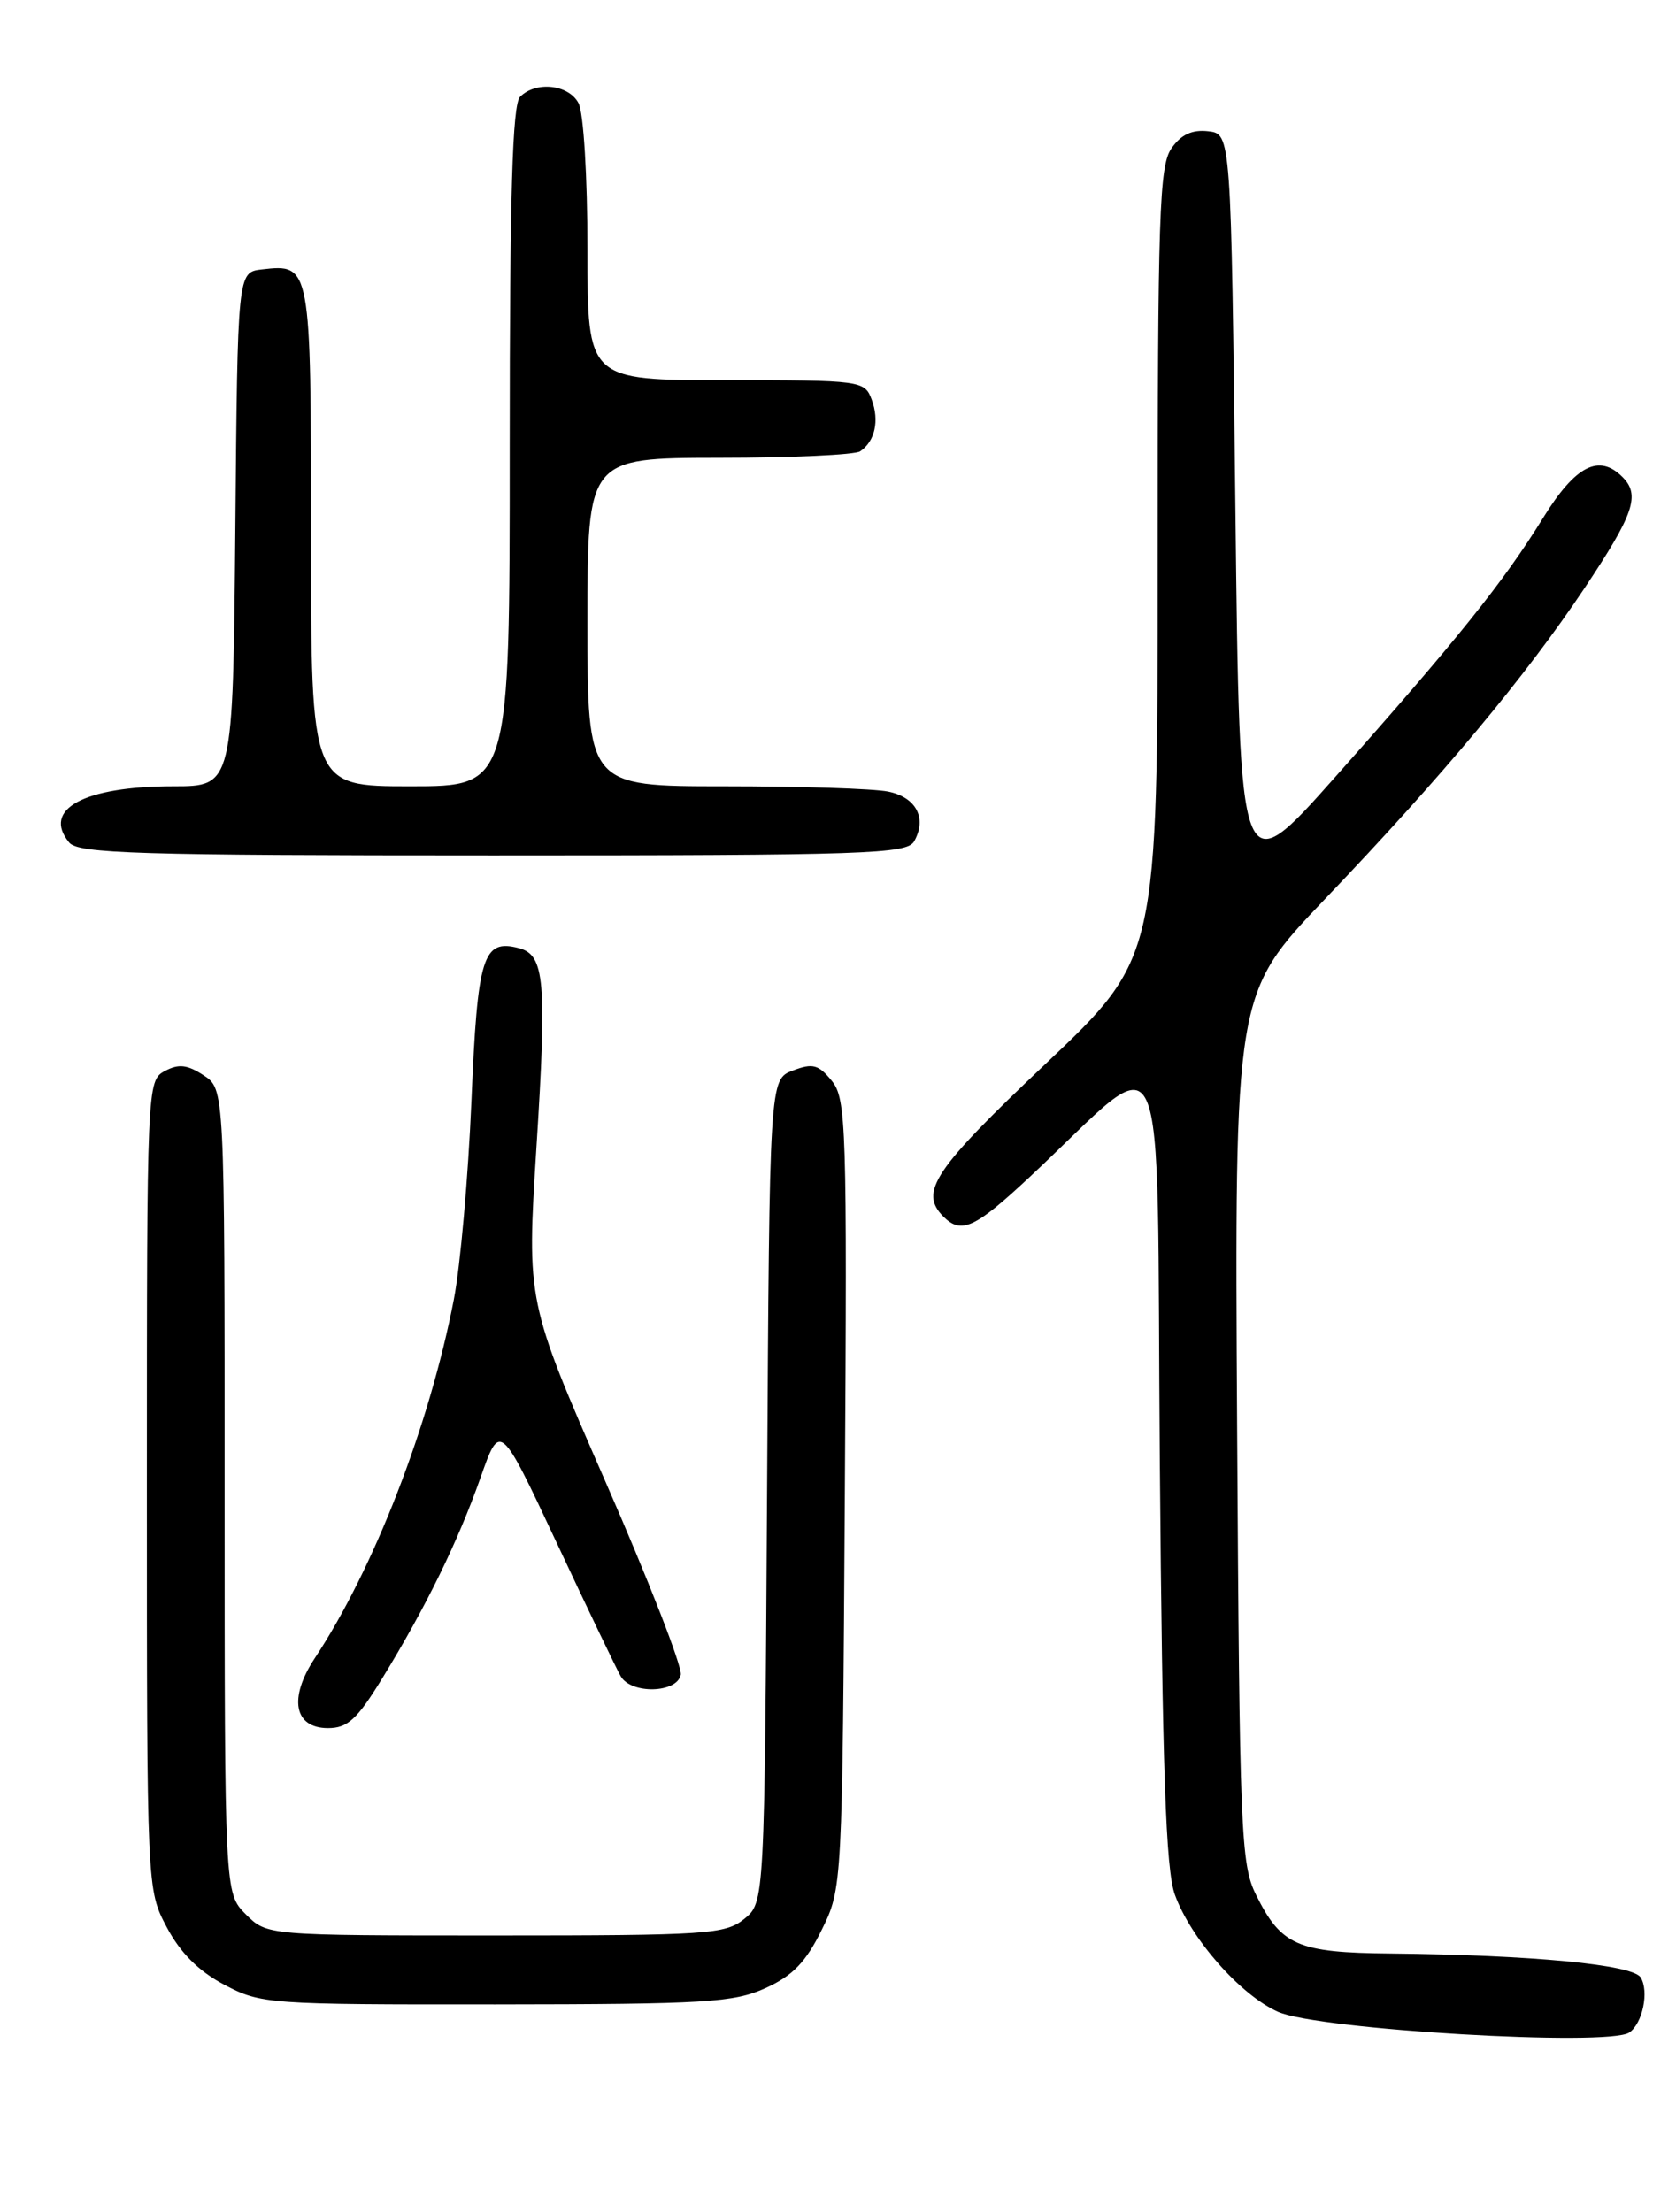 <?xml version="1.0" encoding="UTF-8" standalone="no"?>
<!DOCTYPE svg PUBLIC "-//W3C//DTD SVG 1.1//EN" "http://www.w3.org/Graphics/SVG/1.1/DTD/svg11.dtd" >
<svg xmlns="http://www.w3.org/2000/svg" xmlns:xlink="http://www.w3.org/1999/xlink" version="1.1" viewBox="0 0 194 256">
 <g >
 <path fill="currentColor"
d=" M 188.59 235.23 C 190.13 234.19 190.91 230.47 189.91 228.86 C 188.99 227.37 177.33 226.26 160.97 226.09 C 150.18 225.99 148.30 225.17 145.38 219.28 C 143.63 215.76 143.48 212.08 143.20 165.25 C 142.90 115.01 142.90 115.01 153.34 104.08 C 167.06 89.71 176.49 78.41 183.39 68.10 C 189.14 59.48 189.89 57.29 187.80 55.20 C 185.08 52.48 182.36 53.88 178.62 59.93 C 174.06 67.32 168.64 74.08 154.55 89.93 C 143.50 102.37 143.50 102.37 143.00 58.93 C 142.50 15.50 142.50 15.50 139.85 15.19 C 137.99 14.98 136.71 15.57 135.60 17.17 C 134.19 19.17 134.00 24.91 134.00 65.15 C 134.00 110.85 134.00 110.85 121.00 123.15 C 108.10 135.36 106.36 137.96 109.20 140.80 C 111.28 142.88 112.83 142.16 119.25 136.16 C 135.58 120.89 133.83 117.03 134.25 169.19 C 134.55 204.92 134.94 216.36 135.99 219.27 C 137.83 224.37 143.59 230.91 147.94 232.84 C 152.59 234.90 186.15 236.88 188.59 235.23 Z  M 88.61 230.09 C 91.75 228.67 93.28 227.08 95.11 223.36 C 97.50 218.50 97.50 218.50 97.79 172.91 C 98.06 130.24 97.96 127.17 96.28 125.09 C 94.75 123.20 94.07 123.02 91.77 123.90 C 89.07 124.92 89.07 124.92 88.79 172.55 C 88.50 220.18 88.50 220.18 86.14 222.09 C 83.95 223.86 81.88 224.00 57.34 224.00 C 30.91 224.00 30.91 224.00 28.45 221.55 C 26.00 219.09 26.00 219.09 26.00 172.57 C 26.00 126.05 26.00 126.05 23.57 124.45 C 21.67 123.21 20.67 123.10 19.07 123.96 C 17.02 125.06 17.00 125.59 17.00 171.88 C 17.00 218.69 17.00 218.69 19.30 223.04 C 20.88 226.02 22.98 228.12 25.96 229.70 C 30.20 231.94 31.03 232.00 57.41 231.98 C 81.68 231.96 84.93 231.76 88.61 230.09 Z  M 44.24 194.25 C 49.31 185.98 53.00 178.44 55.61 171.04 C 57.88 164.58 57.88 164.58 64.43 178.54 C 68.03 186.22 71.37 193.18 71.85 194.00 C 73.07 196.11 78.38 195.96 78.80 193.82 C 78.98 192.89 75.04 182.79 70.04 171.38 C 60.97 150.63 60.97 150.63 62.09 132.82 C 63.32 113.52 63.05 110.51 60.06 109.73 C 55.89 108.64 55.27 110.64 54.57 127.41 C 54.20 136.16 53.29 146.51 52.53 150.41 C 49.70 165.01 43.28 181.57 36.43 191.92 C 33.38 196.54 34.04 200.00 37.97 200.00 C 40.24 200.00 41.33 198.99 44.24 194.25 Z  M 105.82 97.36 C 107.32 94.68 106.04 92.26 102.79 91.61 C 101.12 91.27 92.61 91.00 83.88 91.00 C 68.00 91.00 68.00 91.00 68.00 72.00 C 68.00 53.00 68.00 53.00 83.25 52.98 C 91.64 52.98 98.98 52.64 99.57 52.23 C 101.28 51.07 101.81 48.69 100.90 46.25 C 100.08 44.05 99.74 44.00 84.03 44.00 C 68.00 44.00 68.00 44.00 68.00 28.93 C 68.00 20.46 67.55 13.02 66.96 11.93 C 65.81 9.77 62.04 9.36 60.20 11.20 C 59.31 12.09 59.00 22.47 59.00 51.70 C 59.00 91.00 59.00 91.00 47.50 91.00 C 36.00 91.00 36.00 91.00 36.00 62.12 C 36.00 30.62 35.98 30.53 30.31 31.18 C 27.50 31.50 27.50 31.50 27.24 61.25 C 26.97 91.00 26.97 91.00 20.05 91.00 C 9.74 91.00 4.82 93.66 8.01 97.51 C 9.07 98.79 15.96 99.00 57.07 99.00 C 100.39 99.00 104.99 98.84 105.82 97.36 Z "/>
</g>
</svg>